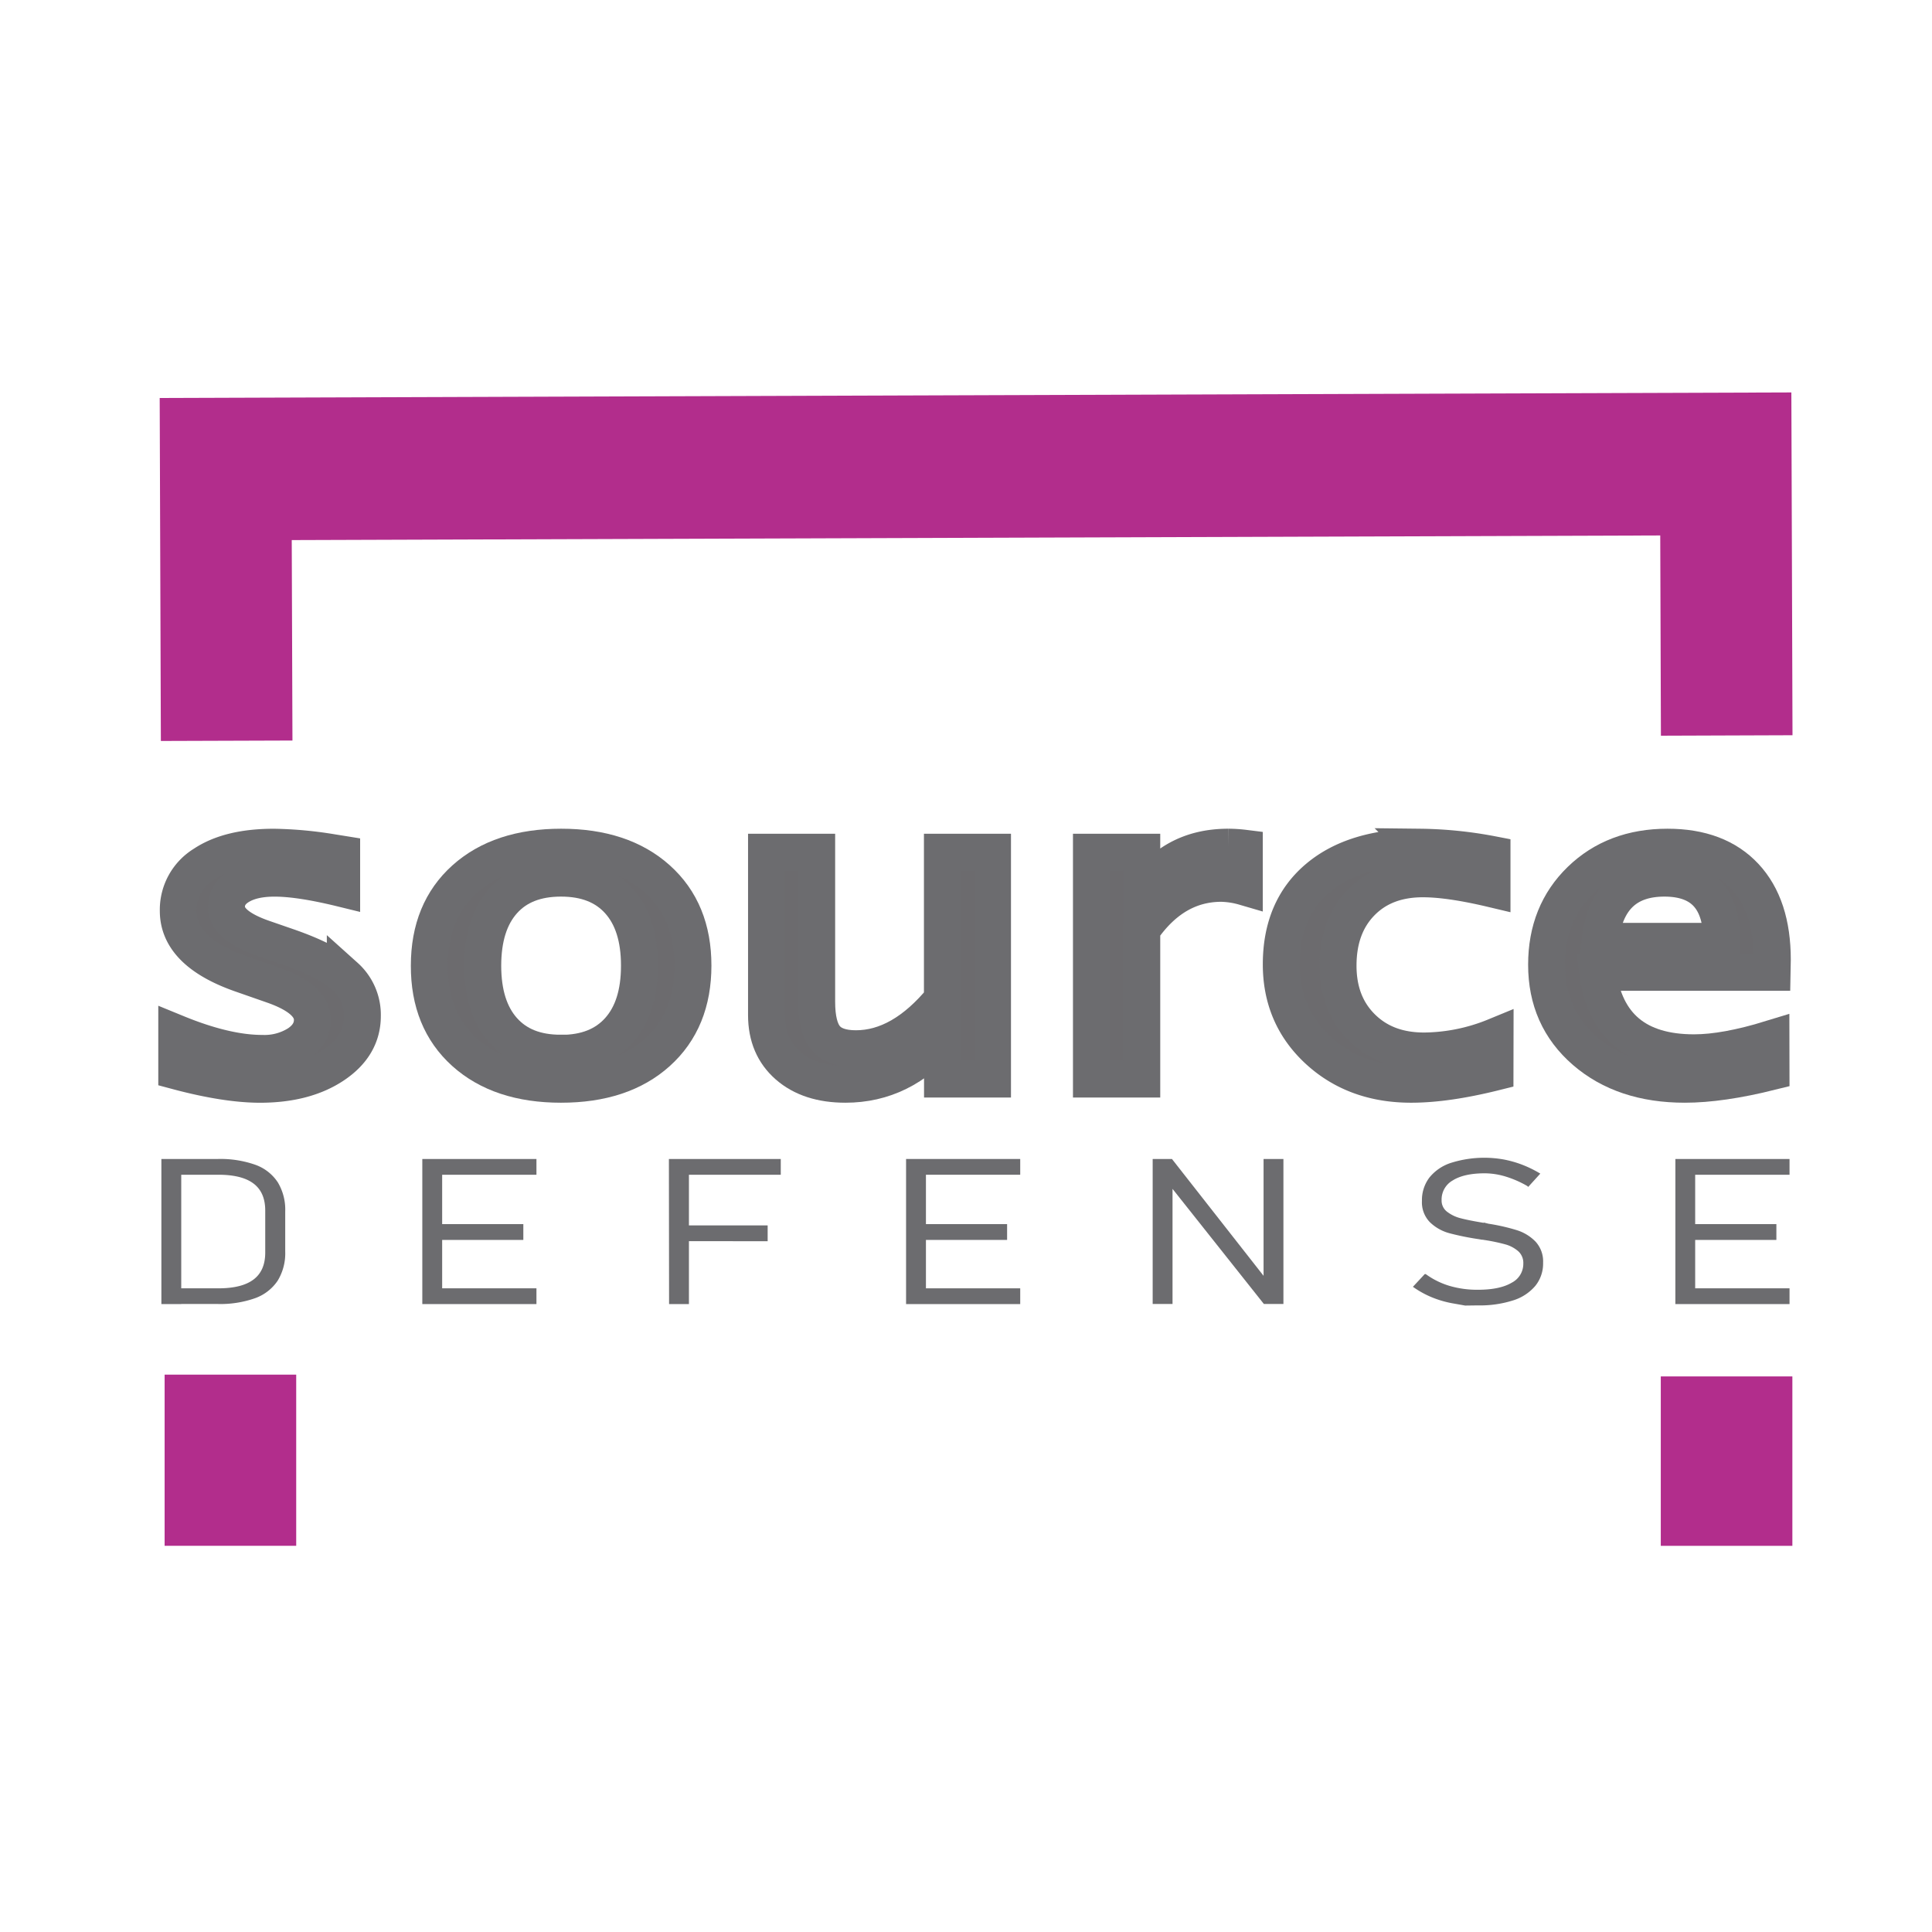 <svg id="Layer_1" data-name="Layer 1" xmlns="http://www.w3.org/2000/svg" viewBox="0 0 576 576"><defs><style>.cls-1{fill:#6c6c6f;stroke-width:0.79px;}.cls-1,.cls-2{stroke:#6c6c6f;stroke-miterlimit:10;}.cls-2{fill:#6c6b6e;stroke-width:11.02px;}.cls-3{fill:#b22d8c;}</style></defs><title>Logos</title><path class="cls-1" d="M48.51,345.93h5.13V388.4H48.51Zm4.91,38.56H65.13q7.19,0,10.77-2.76t3.57-8.31V360.91q0-5.55-3.57-8.31t-10.77-2.76H53.42v-3.91h11.5a30.84,30.84,0,0,1,11,1.68,13,13,0,0,1,6.55,5.07,15.36,15.36,0,0,1,2.17,8.47v12a15.24,15.24,0,0,1-2.19,8.46,13.22,13.22,0,0,1-6.57,5.07,30.56,30.56,0,0,1-11,1.69H53.42Z"/><path class="cls-1" d="M126.3,345.93h5.13V388.4H126.3Zm3.53,0h29.71v3.91H129.83Zm0,19.42h25.8v3.92h-25.8Zm0,19.14h29.71v3.91H129.83Z"/><path class="cls-1" d="M199.82,345.93H205V388.4h-5.13Zm3.56,0h29v3.91h-29Zm0,19.8h25.09v3.92H203.38Z"/><path class="cls-1" d="M270.53,345.93h5.13V388.4h-5.13Zm3.53,0h29.71v3.91H274.06Zm0,19.42h25.8v3.92h-25.8Zm0,19.14h29.71v3.91H274.06Z"/><path class="cls-1" d="M344.05,345.93h5.16l30,38.26-2.1-1.16v-37.1h5.13v42.44H377L346.4,349.81l2.78,1.67v36.89h-5.13Z"/><path class="cls-1" d="M436.86,388.84l-3.34-.59a30.38,30.38,0,0,1-6.25-1.75,27.8,27.8,0,0,1-5.43-2.92l3.1-3.33a23.7,23.7,0,0,0,7.15,3.51,29.68,29.68,0,0,0,8.51,1.16q6.66,0,10.3-2.16a6.71,6.71,0,0,0,3.65-6.07v0a5.06,5.06,0,0,0-1.58-3.89,10.2,10.2,0,0,0-4.09-2.19,54.93,54.93,0,0,0-6.46-1.34l-.24-.05-.26,0-1-.17a79.47,79.47,0,0,1-8.72-1.77,13,13,0,0,1-5.57-3.13,8.09,8.09,0,0,1-2.3-6.12v0a10.71,10.71,0,0,1,2.15-6.73,13.24,13.24,0,0,1,6.29-4.25,32.62,32.62,0,0,1,15.35-1,31.77,31.77,0,0,1,5.31,1.47,33.83,33.83,0,0,1,5.17,2.47l-3,3.3a31.11,31.11,0,0,0-6.55-2.88,22.29,22.29,0,0,0-6.33-1q-6.35,0-9.83,2.19a6.93,6.93,0,0,0-3.49,6.17v0a4.58,4.58,0,0,0,1.75,3.78,11.43,11.43,0,0,0,4.32,2.06c1.72.45,4.08.91,7.07,1.4l.3.06.34.06.41.07a2.5,2.5,0,0,0,.41.07,58.61,58.61,0,0,1,8.11,1.87,12.89,12.89,0,0,1,5.39,3.29,8.31,8.31,0,0,1,2.16,6v.06a10.2,10.2,0,0,1-2.25,6.65,13.8,13.8,0,0,1-6.49,4.2,31.94,31.94,0,0,1-10.27,1.45Z"/><path class="cls-1" d="M499.89,345.93H505V388.4h-5.12Zm3.52,0h29.72v3.91H503.41Zm0,19.42h25.8v3.92h-25.8Zm0,19.14h29.72v3.91H503.41Z"/><path class="cls-2" d="M52.7,319.33V308.06q14.64,6,25.49,6a18.75,18.75,0,0,0,10.7-2.87c2.83-1.91,4.25-4.29,4.25-7.16q0-6.28-11.91-10.4l-8.73-3.05q-19.35-6.6-19.34-19a15.87,15.87,0,0,1,7.62-13.91q7.62-5.09,20.9-5.08a116,116,0,0,1,17.07,1.56l3.11.5v10.21q-12.51-3.06-20-3.05-6.52,0-10.43,2.33c-2.61,1.56-3.91,3.64-3.91,6.26q0,5.53,10.93,9.34l7.2,2.49q12.21,4.23,17.3,8.93a15.33,15.33,0,0,1,5.08,11.74q0,8.91-8.57,14.63t-21.93,5.73Q67.35,323.25,52.7,319.33Z"/><path class="cls-2" d="M167.25,323.25q-18.13,0-28.72-9.52T128,287.88q0-16.31,10.58-25.8t28.72-9.5q18.12,0,28.71,9.5t10.58,25.8q0,16.32-10.58,25.85T167.25,323.25Zm0-9.21q11.13,0,17.27-6.85t6.13-19.31q0-12.45-6.13-19.27t-17.27-6.81q-11.15,0-17.23,6.81t-6.1,19.27q0,12.47,6.1,19.31T167.21,314Z"/><path class="cls-2" d="M281,321.7V309Q269,323.26,252.05,323.25q-10.77,0-17.14-5.57t-6.38-15V254.08h14.95v44.58q0,7.59,2.69,10.8t9,3.21q13.65,0,25.8-14.76V254.08H295.9V321.7Z"/><path class="cls-2" d="M325.4,321.7V254.08h15v12.7q8.86-14.2,25.79-14.2a40.29,40.29,0,0,1,4.78.31v11.52a26.58,26.58,0,0,0-6.83-1.06q-14.19,0-23.74,13.81V321.7Z"/><path class="cls-2" d="M445.71,319.64q-14.49,3.62-25,3.61Q404,323.25,393,313.1t-11-25.59q0-16.5,10.89-25.71t30.38-9.22a121,121,0,0,1,21.55,2.18V265q-12.65-3-20.6-3-11.52,0-18.41,7.07t-6.89,18.83q0,11.4,7.12,18.44t18.63,7a57,57,0,0,0,21.06-4.29Z"/><path class="cls-2" d="M528,319.52q-15,3.74-25.72,3.73-18.27,0-29.73-9.92T461.1,287.61q0-15.37,10.13-25.2t25.91-9.83q14.94,0,23.1,8.75t8.15,24.81l-.07,3.74h-52q3.25,24,28.75,24,9.33,0,22.91-4.17Zm-51-38.86h36.34q0-18.87-17.14-18.86T477,280.66Z"/><polygon class="cls-3" points="47.96 220.91 47.61 118.65 534.07 117 534.41 219.2 495.18 219.34 494.98 159.64 86.98 161.02 87.19 220.78 47.96 220.91"/><rect class="cls-3" x="49.08" y="409.83" width="39.23" height="51.03"/><rect class="cls-3" x="495.14" y="410.36" width="39.23" height="50.51"/></svg>